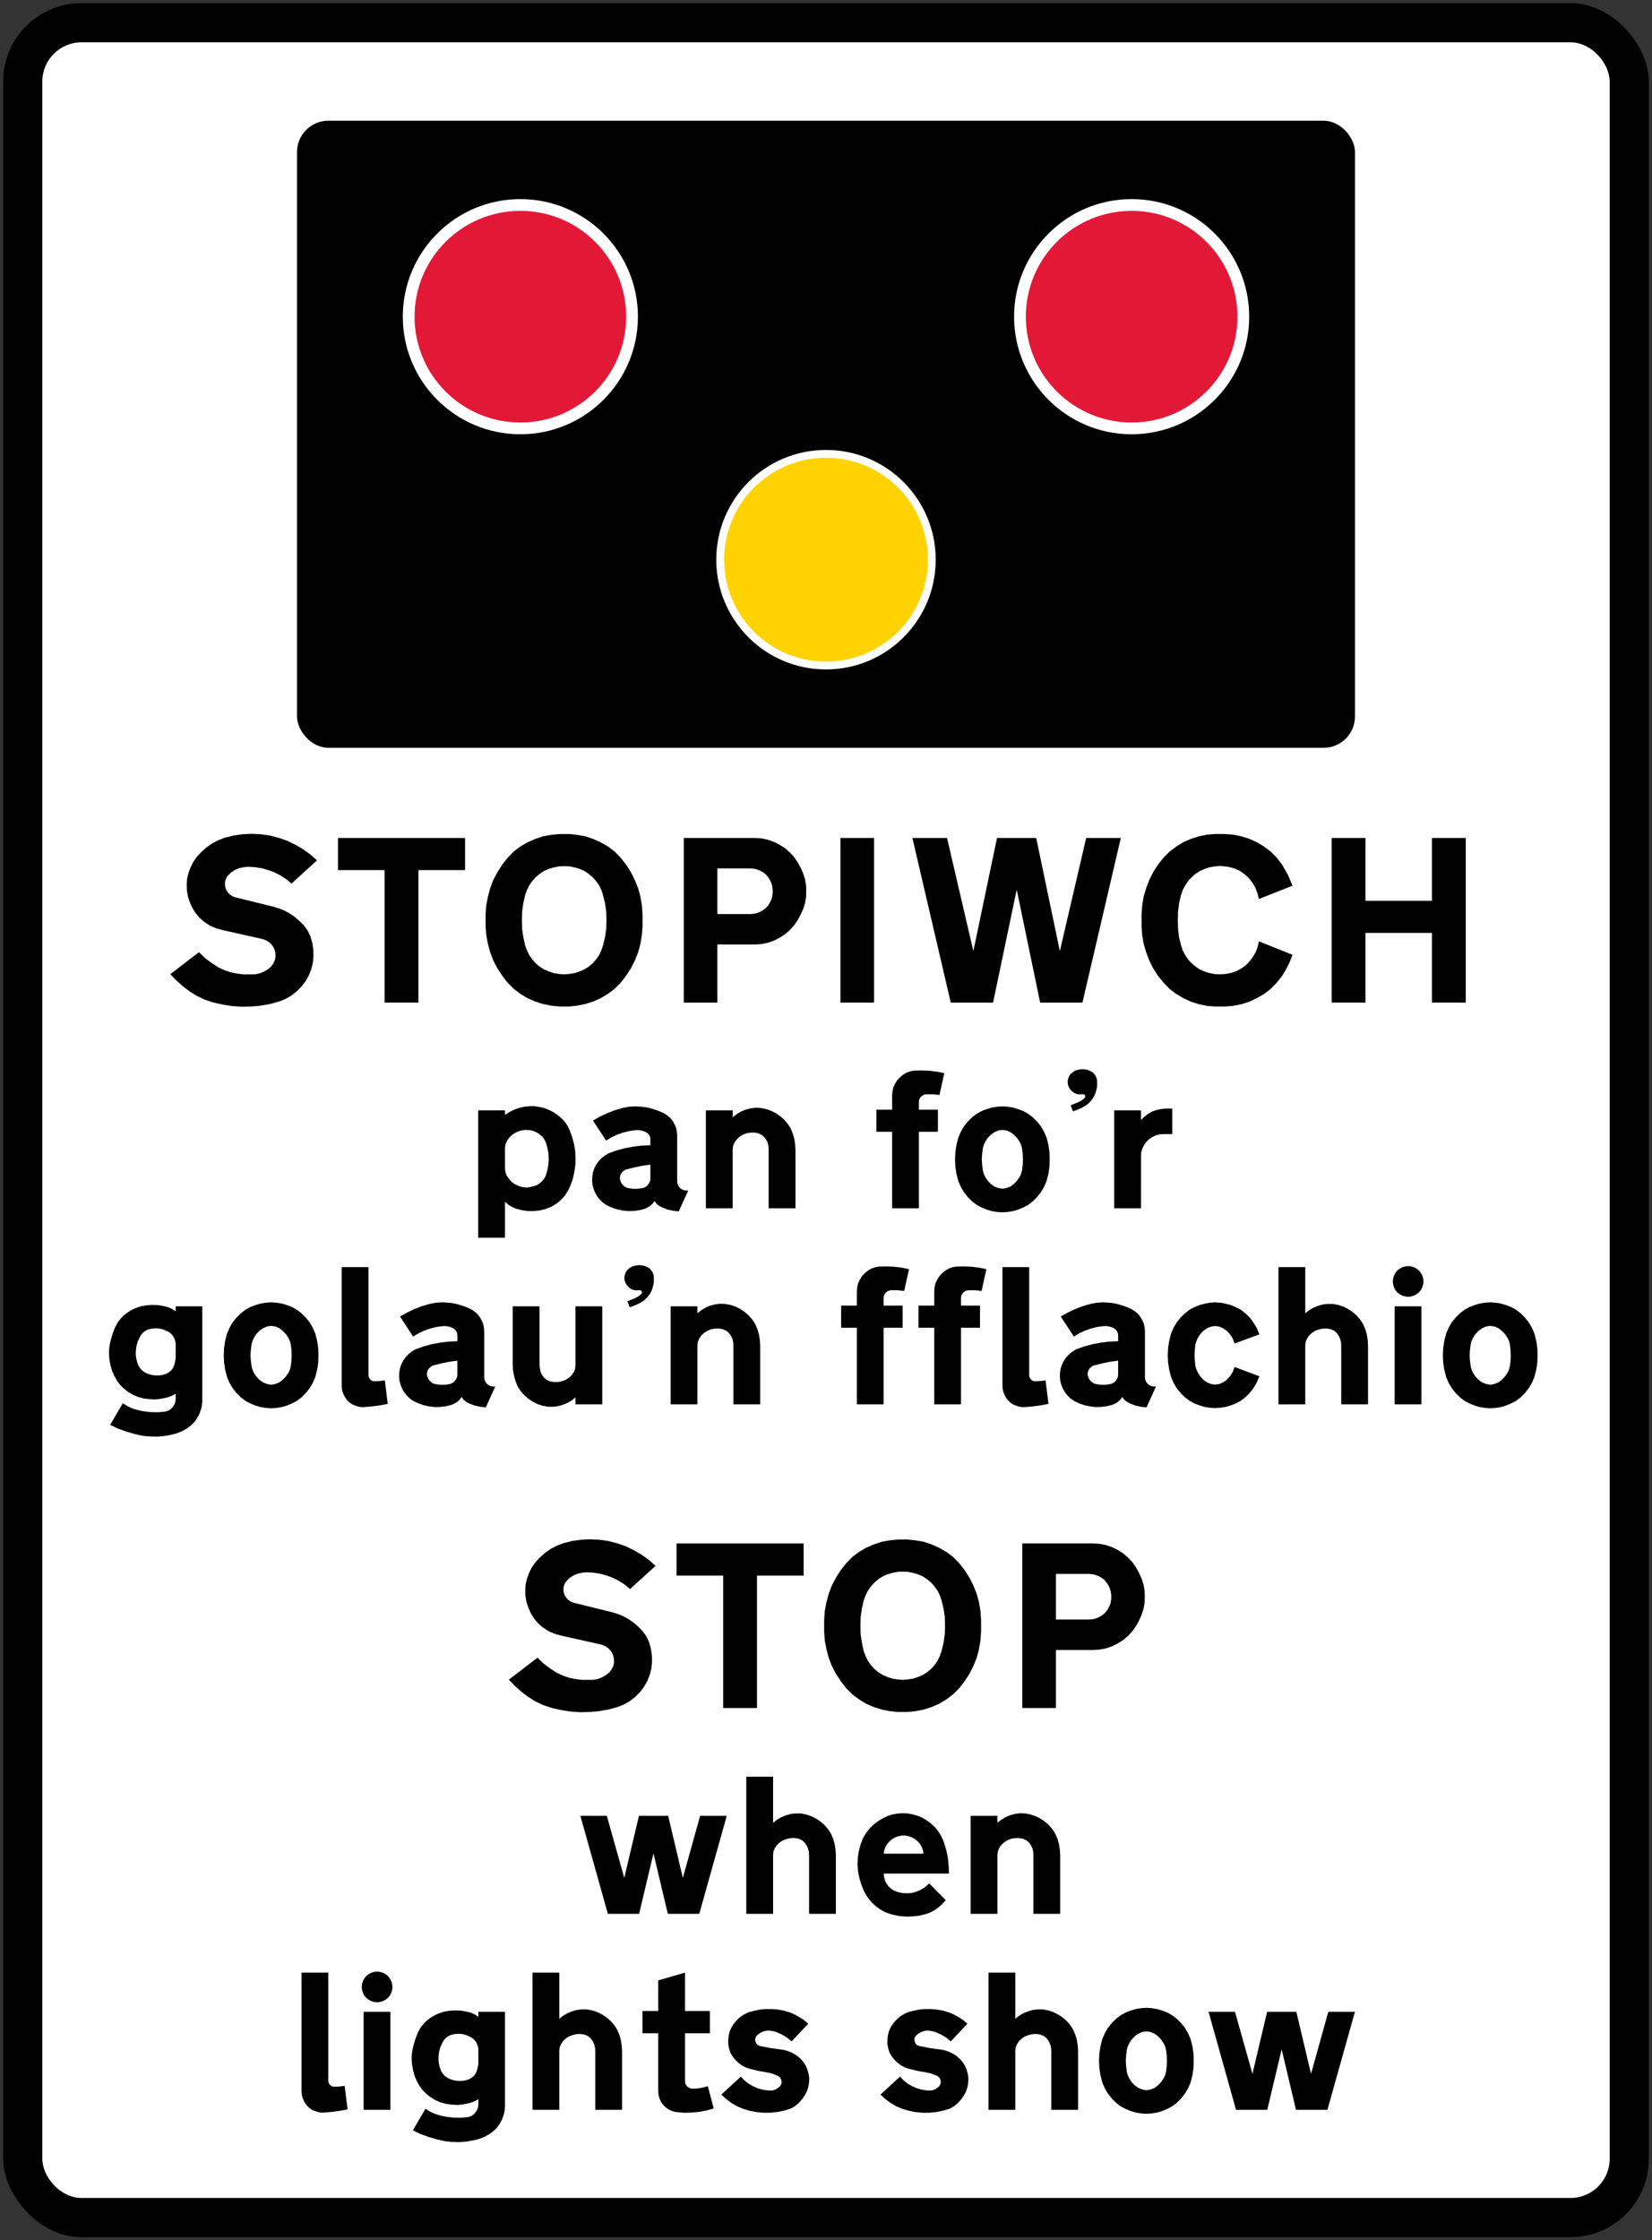 <?xml version="1.0" encoding="UTF-8" standalone="no"?>
<!-- Created with Inkscape (http://www.inkscape.org/) -->

<svg
   width="1054"
   height="1429"
   viewBox="0 0 1054 1429"
   version="1.1"
   id="svg61688"
   inkscape:version="1.2.1 (9c6d41e410, 2022-07-14)"
   sodipodi:docname="UK_traffic_sign_773_(Wales).svg"
   xmlns:inkscape="http://www.inkscape.org/namespaces/inkscape"
   xmlns:sodipodi="http://sodipodi.sourceforge.net/DTD/sodipodi-0.dtd"
   xmlns="http://www.w3.org/2000/svg"
   xmlns:svg="http://www.w3.org/2000/svg">
  <rect x="0" y="0" width="1054" height="1429" fill="#333333" stroke="none"/>
  <sodipodi:namedview
     id="namedview61690"
     pagecolor="#808080"
     bordercolor="#000000"
     borderopacity="1"
     inkscape:showpageshadow="0"
     inkscape:pageopacity="0"
     inkscape:pagecheckerboard="1"
     inkscape:deskcolor="#808080"
     inkscape:document-units="px"
     showgrid="false"
     inkscape:zoom="0.30511658"
     inkscape:cx="254.00127"
     inkscape:cy="737.42305"
     inkscape:window-width="1920"
     inkscape:window-height="1017"
     inkscape:window-x="-8"
     inkscape:window-y="-8"
     inkscape:window-maximized="1"
     inkscape:current-layer="layer1" />
  <defs
     id="defs61685" />
  <g
     inkscape:label="Layer 1"
     inkscape:groupmode="layer"
     id="layer1">
    <g
       id="g28083"
       transform="translate(2,2)">
      <rect
         style="fill:#000000;fill-opacity:1;stroke:none;stroke-width:50;stroke-linecap:square;stop-color:#000000"
         id="rect26742-4"
         width="1050"
         height="1425"
         x="1.6015625e-05"
         y="-1.3671877e-07"
         rx="50"
         ry="50" />
      <rect
         style="fill:#ffffff;fill-opacity:1;stroke:none;stroke-width:50;stroke-linecap:square;stop-color:#000000"
         id="rect26742-1-5"
         width="1000"
         height="1375"
         x="25"
         y="25"
         rx="25"
         ry="25" />
      <path
         id="path5677-94"
         d="m 429.638,982.5 v 20.497 h 29.765 v 84.502 h 21.563 v -84.502 h 29.765 v -20.497 z"
         style="fill:#000000;stroke:none;stroke-width:1.587;stroke-linecap:round;stroke-linejoin:round;stroke-miterlimit:10;stroke-dasharray:none;stroke-opacity:1"
         inkscape:connector-curvature="0" />
      <path
         sodipodi:nodetypes="cccccccccccccccccccccccccccccccccccccccccccccccccccccccccccccccccccccccccccccccccccccccccccccccccccccccccccccccccc"
         inkscape:connector-curvature="0"
         d="m 586.777,1003.527 2.777,1.851 2.513,2.116 2.248,2.513 1.852,2.645 1.455,2.909 1.058,3.174 1.323,5.29 0.793,5.422 0.133,5.554 -0.133,5.422 -0.793,5.422 -1.323,5.422 -1.058,3.042 -1.455,3.042 -1.852,2.645 -2.248,2.513 -2.513,2.116 -2.777,1.719 -3.042,1.322 -3.174,1.058 -3.306,0.529 -3.306,0.264 -3.306,-0.264 -3.306,-0.529 -3.174,-1.058 -3.042,-1.322 -2.777,-1.719 -2.513,-2.116 -2.248,-2.513 -1.851,-2.645 -1.455,-3.042 -1.19,-3.042 -1.19,-5.422 -0.793,-5.422 -0.131,-5.422 0.131,-5.554 0.793,-5.422 1.19,-5.29 1.19,-3.174 1.455,-2.909 1.851,-2.645 2.248,-2.513 2.513,-2.116 2.777,-1.851 3.042,-1.322 3.174,-0.926 3.306,-0.661 3.306,-0.132 3.306,0.132 3.306,0.661 3.174,0.926 z m 37.163,27.639 -0.397,-5.554 -0.926,-5.554 -1.455,-5.422 -2.116,-5.29 -2.513,-5.025 -3.042,-4.761 -3.439,-4.364 -3.968,-4.099 -4.232,-3.174 -4.629,-2.645 -4.761,-2.116 -5.026,-1.719 -5.29,-0.926 -5.158,-0.529 h -6.084 l -5.29,0.529 -5.158,0.926 -5.026,1.719 -4.894,2.116 -4.497,2.645 -4.232,3.174 -3.968,4.099 -3.439,4.364 -3.042,4.761 -2.645,5.025 -1.984,5.29 -1.455,5.422 -1.058,5.554 -0.397,5.554 v 7.538 l 0.397,5.686 1.058,5.554 1.455,5.422 1.984,5.29 2.645,5.025 3.042,4.628 3.439,4.496 3.968,3.967 4.232,3.174 4.497,2.777 4.894,2.116 5.026,1.587 5.158,1.058 5.29,0.529 h 6.084 l 5.158,-0.529 5.29,-1.058 5.026,-1.587 4.761,-2.116 4.629,-2.777 4.232,-3.174 3.968,-3.967 3.439,-4.496 3.042,-4.628 2.513,-5.025 2.116,-5.29 1.455,-5.422 0.926,-5.554 0.397,-5.686 z"
         style="fill:#000000;stroke:none;stroke-width:1.587;stroke-linecap:round;stroke-linejoin:round;stroke-miterlimit:10;stroke-dasharray:none;stroke-opacity:1"
         id="path5737-2-0" />
      <path
         sodipodi:nodetypes="ccccccccccccccccccccccccccccccccccccccccccccccccccccc"
         inkscape:connector-curvature="0"
         d="m 671.679,1031.033 v -29.093 h 21.29 l 2.645,0.265 2.513,0.793 2.38,1.19 2.116,1.587 1.719,2.116 1.322,2.248 0.926,2.513 0.397,2.645 v 2.513 l -0.397,2.645 -0.926,2.38 -1.322,2.38 -1.719,1.984 -2.116,1.587 -2.38,1.19 -2.513,0.793 -2.645,0.265 z m 23.803,-48.533 h -45.225 v 105 h 21.422 v -37.028 h 23.803 l 4.099,-0.264 4.099,-0.793 3.835,-1.323 3.703,-1.851 3.57,-2.248 3.041,-2.645 2.777,-3.042 2.38,-3.438 1.851,-3.438 1.587,-3.571 1.19,-3.703 0.661,-3.835 0.131,-3.835 -0.131,-3.835 -0.661,-3.835 -1.19,-3.703 -1.587,-3.571 -1.851,-3.438 -2.38,-3.438 -2.777,-3.042 -3.041,-2.645 -3.57,-2.248 -3.703,-1.851 -3.835,-1.322 -4.099,-0.793 z"
         style="fill:#000000;stroke:none;stroke-width:1.587;stroke-linecap:round;stroke-linejoin:round;stroke-miterlimit:10;stroke-dasharray:none;stroke-opacity:1"
         id="path5788-5-2" />
      <path
         sodipodi:nodetypes="ccccccccccccccccccccccccccccccccccccccccccccccccccccccccccccccccccccccccccccccccccccccccccccccccccccccccccccccc"
         inkscape:connector-curvature="0"
         d="m 416.268,996.782 -4.369,-3.835 -4.634,-3.306 -5.031,-2.909 -5.164,-2.513 -5.429,-1.851 -5.693,-1.455 -5.693,-0.793 -5.826,-0.264 -5.693,0.264 -5.694,0.793 -5.693,1.455 -4.105,1.587 -3.84,1.984 -3.575,2.513 -3.31,2.909 -2.913,3.174 -2.251,3.174 -1.721,3.438 -1.324,3.571 -0.927,3.703 -0.265,3.835 0.133,3.835 0.662,3.835 1.192,3.571 1.589,3.571 1.986,3.174 2.516,3.042 2.78,2.513 3.972,2.645 4.37,1.851 4.634,1.19 24.76,5.554 2.383,0.926 1.986,1.322 1.721,1.851 1.192,2.116 0.662,2.248 0.133,2.513 -0.397,2.38 -1.059,2.248 -1.456,1.984 -2.251,1.851 -2.516,1.455 -2.78,1.058 -2.913,0.529 h -7.15 l -4.105,-0.529 -3.972,-0.793 -3.84,-1.322 -3.84,-1.719 -4.502,-2.909 -4.237,-3.174 -3.84,-3.703 -18.272,14.018 3.84,3.967 4.105,3.703 4.37,3.306 4.634,2.909 5.031,2.38 5.693,1.851 5.958,1.322 5.958,0.926 5.958,0.397 6.091,-0.132 5.958,-0.529 5.958,-1.058 5.826,-1.587 3.972,-1.587 3.707,-2.116 3.443,-2.645 3.045,-3.042 2.648,-3.438 2.119,-3.703 1.589,-3.967 1.059,-4.232 0.397,-4.232 -0.133,-4.232 -0.662,-4.364 -1.192,-4.099 -1.854,-3.835 -2.383,-3.174 -2.781,-2.777 -2.913,-2.513 -3.31,-2.248 -3.442,-1.851 -3.31,-1.323 -3.443,-1.058 -24.627,-6.083 -1.721,-0.661 -1.589,-1.058 -1.324,-1.455 -1.059,-1.587 -0.529,-1.719 -0.265,-1.851 0.133,-1.851 0.662,-1.851 0.927,-1.587 2.118,-2.116 2.383,-1.587 2.781,-1.19 2.913,-0.661 2.913,-0.265 4.37,0.265 4.237,0.661 4.237,1.19 3.972,1.455 3.84,1.984 3.707,2.38 3.31,2.777 16.286,-14.811"
         style="fill:#000000;stroke:none;stroke-width:1.588;stroke-linecap:round;stroke-linejoin:round;stroke-miterlimit:10;stroke-dasharray:none;stroke-opacity:1"
         id="path3847-0-8" />
      <path
         inkscape:connector-curvature="0"
         id="path3456-1-6"
         d="m 414.927,1180.17 -9.151,38.58 h -19.956 l -17.53,-62.5 h 16.869 l 11.135,39.572 9.372,-39.572 h 18.633 l 9.372,39.572 11.025,-39.572 h 16.979 l -17.53,62.5 h -20.066 z"
         style="fill:#000000;stroke:none;stroke-width:1.323;stroke-linecap:round;stroke-linejoin:round;stroke-miterlimit:10;stroke-dasharray:none;stroke-opacity:1" />
      <path
         sodipodi:nodetypes="ccccccccccccccccccccccccccccccccccccccccc"
         inkscape:connector-curvature="0"
         d="m 634.59,1178.997 -0.221,2.208 v 37.544 H 617.265 v -62.499 h 17.104 v 4.417 l 2.538,-1.988 2.759,-1.656 2.869,-1.215 3.09,-0.773 3.09,-0.442 3.2,0.111 3.642,0.663 3.2,1.104 3.09,1.546 2.759,1.877 2.538,2.208 2.207,2.54 1.876,2.871 1.435,3.313 0.993,3.423 0.552,3.534 0.221,3.644 v 37.323 h -17.104 v -37.213 l -0.111,-2.208 -0.441,-2.208 -0.993,-2.098 -1.324,-1.767 -1.655,-1.435 -2.317,-0.994 -2.538,-0.442 -2.538,0.11 -2.428,0.442 -2.428,0.994 -1.986,1.325 -1.765,1.656 -1.324,1.988 z"
         style="fill:#000000;stroke:none;stroke-width:1.325;stroke-linecap:round;stroke-linejoin:round;stroke-miterlimit:10;stroke-dasharray:none;stroke-opacity:1"
         id="path3243-53" />
      <path
         sodipodi:nodetypes="ccccccccccccccccccccccccccccccccccccccccc"
         inkscape:connector-curvature="0"
         d="m 531.301,1218.75 h -17.104 v -37.248 l -0.111,-2.204 -0.552,-2.204 -0.883,-1.984 -1.324,-1.873 -1.655,-1.433 -2.317,-0.992 -2.538,-0.441 -2.538,0.11 -2.428,0.551 -2.428,0.882 -1.986,1.322 -1.766,1.653 -1.324,1.984 -0.883,2.094 -0.221,2.204 v 37.579 h -17.104 v -87.5 h 17.104 v 29.424 l 2.538,-1.984 2.648,-1.543 2.979,-1.212 3.09,-0.882 3.09,-0.331 h 3.2 l 3.642,0.661 3.2,1.102 3.09,1.543 2.759,1.873 2.538,2.204 2.207,2.535 1.876,2.865 1.434,3.306 0.993,3.416 0.552,3.526 0.221,3.637 z"
         style="fill:#000000;stroke:none;stroke-width:1.323;stroke-linecap:round;stroke-linejoin:round;stroke-miterlimit:10;stroke-dasharray:none;stroke-opacity:1"
         id="path1990-78" />
      <path
         sodipodi:nodetypes="ccccccccccccccccccccccccccccccccccccccccccccccccccccccccccccccccccccccccccccccccccccc"
         inkscape:connector-curvature="0"
         d="m 561.834,1180.39 h 25.34 l -0.33,-2.204 -0.771,-2.094 -1.102,-1.874 -1.432,-1.653 -1.763,-1.433 -1.873,-1.102 -2.093,-0.772 -2.203,-0.441 h -2.204 l -2.203,0.441 -2.093,0.772 -1.873,1.102 -1.763,1.433 -1.432,1.653 -1.102,1.874 -0.771,2.094 z m 0.22,14.881 0.551,2.205 0.992,1.984 1.322,1.764 1.653,1.543 1.873,1.212 2.755,0.992 2.865,0.551 2.865,0.11 2.865,-0.22 2.865,-0.772 2.975,-1.323 2.754,-1.764 2.424,-2.205 10.577,10.692 -2.204,2.425 -2.424,2.205 -2.644,1.874 -2.865,1.433 -3.085,1.102 -3.966,0.882 -4.077,0.441 -4.077,0.11 -4.077,-0.331 -3.966,-0.772 -3.085,-0.882 -2.975,-1.212 -2.754,-1.653 -2.534,-1.874 -2.424,-2.205 -1.983,-2.425 -1.873,-2.646 -1.432,-2.866 -1.542,-3.968 -1.212,-4.079 -0.771,-4.189 -0.33,-4.299 0.22,-4.299 0.661,-4.189 1.102,-4.189 1.542,-3.968 1.873,-3.197 2.314,-2.976 2.754,-2.646 2.975,-2.204 2.754,-1.653 2.975,-1.433 3.085,-0.992 3.195,-0.551 3.195,-0.221 3.195,0.11 3.195,0.551 3.195,0.882 2.975,1.212 2.754,1.653 2.865,2.094 2.644,2.425 2.203,2.866 1.873,2.976 1.432,3.307 1.542,4.96 1.102,5.071 0.551,5.181 0.22,5.181 h -41.647 z"
         style="fill:#000000;stroke:none;stroke-width:1.322;stroke-linecap:round;stroke-linejoin:round;stroke-miterlimit:10;stroke-dasharray:none;stroke-opacity:1"
         id="path2970-8" />
      <path
         sodipodi:nodetypes="ccccccccccccccccccccccccccccccccccc"
         inkscape:connector-curvature="0"
         d="m 453.355,1342.89 -4.632,1.323 -4.743,0.882 -4.743,0.441 -4.853,0.11 -4.743,-0.441 -2.316,-0.441 -2.316,-0.992 -1.985,-1.323 -1.765,-1.653 -1.434,-1.874 -0.993,-2.205 -0.662,-2.315 -0.221,-2.425 v -37.037 h -10.037 v -14.22 h 10.037 v -19.511 l 17.096,-4.96 v 24.471 h 15.882 v 14.22 h -15.882 v 30.423 l 0.111,1.323 0.551,1.213 0.772,0.992 1.103,0.771 1.213,0.551 1.213,0.11 3.309,-0.221 3.199,-0.551 3.088,-0.882 z"
         style="fill:#000000;stroke:none;stroke-width:1.323;stroke-linecap:round;stroke-linejoin:round;stroke-miterlimit:10;stroke-dasharray:none;stroke-opacity:1"
         id="path3811-7" />
      <path
         sodipodi:nodetypes="cccccccccccccccccccccccccccccccccccccccccccccccccccccccccccccccccccccccccccccccccccccccccccccccc"
         inkscape:connector-curvature="0"
         d="m 481.796,1318.949 -5.401,-1.323 -2.645,-0.882 -2.425,-1.323 -2.205,-1.653 -1.984,-1.874 -1.653,-2.094 -1.433,-2.315 -0.882,-2.756 -0.551,-2.866 v -2.866 l 0.331,-2.866 0.772,-2.866 1.212,-2.535 1.653,-2.425 1.874,-2.094 2.094,-1.874 2.425,-1.543 2.535,-1.212 2.756,-0.772 3.968,-0.882 3.968,-0.441 h 4.078 l 4.078,0.331 4.078,0.772 3.307,0.992 3.197,1.323 3.086,1.764 2.976,1.874 2.645,2.315 -10.582,11.243 -2.976,-2.425 -3.307,-1.984 -3.527,-1.543 -1.984,-0.551 -2.094,-0.331 h -2.094 l -2.205,0.551 -1.984,0.992 -1.764,1.323 -0.882,1.102 -0.441,1.212 0.111,1.433 0.441,1.212 0.772,1.102 1.323,0.772 7.275,1.433 6.614,0.882 2.535,0.441 2.646,0.882 2.425,1.102 2.425,1.433 2.205,1.874 1.874,2.094 1.543,2.315 1.102,2.535 0.772,2.756 0.441,2.756 -0.111,2.866 -0.441,2.756 -0.882,2.756 -1.433,2.756 -1.764,2.535 -2.094,2.315 -2.425,1.984 -2.645,1.543 -4.299,1.323 -4.409,0.882 -4.519,0.441 h -4.409 l -4.519,-0.441 -4.409,-0.882 -3.968,-1.213 -3.858,-1.653 -3.528,-2.094 -3.307,-2.425 -3.086,-2.866 12.456,-11.464 2.315,2.425 2.645,2.094 2.866,1.653 3.086,1.323 3.197,0.882 3.307,0.441 h 2.976 l 2.094,-0.772 1.764,-1.212 0.992,-0.992 0.661,-1.323 0.109,-1.433 -0.331,-1.433 -0.772,-1.213 -1.102,-0.882 -4.299,-1.653 -4.409,-0.882 z"
         style="fill:#000000;stroke:none;stroke-width:1.323;stroke-linecap:round;stroke-linejoin:round;stroke-miterlimit:10;stroke-dasharray:none;stroke-opacity:1"
         id="path2876-11" />
      <path
         sodipodi:nodetypes="cccccccccccccccccccccccccccccccccccccccccccccccccccccccccccccccccccccccccccccccccccccccccccccccc"
         inkscape:connector-curvature="0"
         d="m 583.358,1318.949 -5.401,-1.323 -2.645,-0.882 -2.425,-1.323 -2.205,-1.653 -1.984,-1.874 -1.653,-2.094 -1.433,-2.315 -0.882,-2.756 -0.551,-2.866 v -2.866 l 0.331,-2.866 0.772,-2.866 1.212,-2.535 1.653,-2.425 1.874,-2.094 2.094,-1.874 2.425,-1.543 2.535,-1.212 2.756,-0.772 3.968,-0.882 3.968,-0.441 h 4.078 l 4.078,0.331 4.078,0.772 3.307,0.992 3.197,1.323 3.086,1.764 2.976,1.874 2.645,2.315 -10.582,11.243 -2.976,-2.425 -3.307,-1.984 -3.527,-1.543 -1.984,-0.551 -2.094,-0.331 h -2.094 l -2.205,0.551 -1.984,0.992 -1.764,1.323 -0.882,1.102 -0.441,1.212 0.111,1.433 0.441,1.212 0.772,1.102 1.323,0.772 7.275,1.433 6.614,0.882 2.535,0.441 2.646,0.882 2.425,1.102 2.425,1.433 2.205,1.874 1.874,2.094 1.543,2.315 1.102,2.535 0.772,2.756 0.441,2.756 -0.111,2.866 -0.441,2.756 -0.882,2.756 -1.433,2.756 -1.764,2.535 -2.094,2.315 -2.425,1.984 -2.645,1.543 -4.299,1.323 -4.409,0.882 -4.519,0.441 h -4.409 l -4.519,-0.441 -4.409,-0.882 -3.968,-1.213 -3.858,-1.653 -3.528,-2.094 -3.307,-2.425 -3.086,-2.866 12.456,-11.464 2.315,2.425 2.645,2.094 2.866,1.653 3.086,1.323 3.197,0.882 3.307,0.441 h 2.976 l 2.094,-0.772 1.764,-1.212 0.992,-0.992 0.661,-1.323 0.109,-1.433 -0.331,-1.433 -0.772,-1.213 -1.102,-0.882 -4.299,-1.653 -4.409,-0.882 z"
         style="fill:#000000;stroke:none;stroke-width:1.323;stroke-linecap:round;stroke-linejoin:round;stroke-miterlimit:10;stroke-dasharray:none;stroke-opacity:1"
         id="path2876-7-44" />
      <path
         inkscape:connector-curvature="0"
         id="path3456-1-5-8"
         d="m 815.708,1305.17 -9.151,38.58 h -19.956 l -17.53,-62.5 h 16.869 l 11.135,39.572 9.372,-39.572 h 18.633 l 9.372,39.572 11.025,-39.572 h 16.979 l -17.53,62.5 h -20.066 z"
         style="fill:#000000;stroke:none;stroke-width:1.323;stroke-linecap:round;stroke-linejoin:round;stroke-miterlimit:10;stroke-dasharray:none;stroke-opacity:1" />
      <path
         sodipodi:nodetypes="cccccccccccccccccccccccccccccccccccccccccccccccccccccccccccccccccccccccccccccccccccccccccccccc"
         inkscape:connector-curvature="0"
         d="m 731.921,1294.06 2.646,1.104 2.315,1.767 1.984,2.098 1.654,2.429 0.882,1.988 0.551,2.098 0.441,3.534 0.111,3.423 -0.111,3.423 -0.441,3.534 -0.551,2.098 -0.882,1.988 -1.654,2.429 -1.984,2.098 -2.315,1.767 -2.646,0.994 -2.535,0.442 -2.425,-0.442 -2.646,-0.994 -2.425,-1.767 -1.984,-2.098 -1.543,-2.429 -0.882,-1.988 -0.551,-2.098 -0.441,-3.534 -0.22,-3.423 0.22,-3.423 0.441,-3.534 0.551,-2.098 0.882,-1.988 1.543,-2.429 1.984,-2.098 2.425,-1.767 2.646,-1.104 2.425,-0.331 z m 25.795,4.969 -0.22,-0.662 -1.543,-3.534 -1.984,-3.423 -2.425,-2.981 -2.756,-2.761 -3.087,-2.319 -2.977,-1.656 -3.197,-1.215 -3.307,-0.994 -3.417,-0.552 -3.417,-0.221 -3.417,0.221 -3.307,0.552 -3.307,0.994 -3.197,1.215 -2.976,1.656 -3.087,2.319 -2.756,2.761 -2.425,2.981 -1.984,3.423 -1.543,3.534 -0.22,0.662 -1.103,4.417 -0.661,4.527 -0.221,4.527 0.221,4.527 0.661,4.527 1.103,4.306 0.22,0.773 1.543,3.534 1.984,3.313 2.425,3.092 2.756,2.761 3.087,2.319 2.976,1.546 3.197,1.325 3.307,0.994 3.307,0.552 3.417,0.221 3.417,-0.221 3.417,-0.552 3.307,-0.994 3.197,-1.325 2.977,-1.546 3.087,-2.319 2.756,-2.761 2.425,-3.092 1.984,-3.313 1.543,-3.534 0.22,-0.773 1.102,-4.306 0.662,-4.527 0.109,-4.527 -0.109,-4.527 -0.662,-4.527 z"
         style="fill:#000000;stroke:none;stroke-width:1.324;stroke-linecap:round;stroke-linejoin:round;stroke-miterlimit:10;stroke-dasharray:none;stroke-opacity:1"
         id="path3531-6" />
      <path
         sodipodi:nodetypes="cccccccccccccccccccccccc"
         inkscape:connector-curvature="0"
         d="m 190.392,1256.25 h 17.048 v 69.014 l 0.22,1.215 0.55,0.994 0.88,0.883 0.99,0.552 1.21,0.11 3.3,-0.11 3.3,-0.442 1.87,15.018 -5.279,0.994 -5.279,0.662 -5.389,0.442 -2.31,-0.221 -2.2,-0.662 -2.2,-0.883 -1.87,-1.325 -1.65,-1.656 -1.32,-1.988 -0.99,-2.098 -0.66,-2.208 -0.22,-2.319 z"
         style="fill:#000000;stroke:none;stroke-width:1.322;stroke-linecap:round;stroke-linejoin:round;stroke-miterlimit:10;stroke-dasharray:none;stroke-opacity:1"
         id="path3651-2" />
      <path
         sodipodi:nodetypes="ccccccccccccccccccccccccccccccccccccccccc"
         inkscape:connector-curvature="0"
         d="m 394.894,1343.75 h -17.104 v -37.248 l -0.111,-2.204 -0.552,-2.204 -0.883,-1.984 -1.324,-1.873 -1.655,-1.433 -2.317,-0.992 -2.538,-0.441 -2.538,0.11 -2.428,0.551 -2.428,0.882 -1.986,1.322 -1.766,1.653 -1.324,1.984 -0.883,2.094 -0.221,2.204 v 37.579 h -17.104 v -87.5 h 17.104 v 29.424 l 2.538,-1.984 2.648,-1.543 2.979,-1.212 3.09,-0.882 3.09,-0.331 h 3.2 l 3.642,0.661 3.2,1.102 3.09,1.543 2.759,1.873 2.538,2.204 2.207,2.535 1.876,2.865 1.434,3.306 0.993,3.416 0.552,3.526 0.221,3.637 z"
         style="fill:#000000;stroke:none;stroke-width:1.323;stroke-linecap:round;stroke-linejoin:round;stroke-miterlimit:10;stroke-dasharray:none;stroke-opacity:1"
         id="path1990-3-4" />
      <path
         sodipodi:nodetypes="ccccccccccccccccccccccccccccccccccccccccc"
         inkscape:connector-curvature="0"
         d="m 685.832,1343.75 h -17.104 v -37.248 l -0.111,-2.204 -0.552,-2.204 -0.883,-1.984 -1.324,-1.873 -1.655,-1.433 -2.317,-0.992 -2.538,-0.441 -2.538,0.11 -2.428,0.551 -2.428,0.882 -1.986,1.322 -1.766,1.653 -1.324,1.984 -0.883,2.094 -0.221,2.204 v 37.579 h -17.104 v -87.5 h 17.104 v 29.424 l 2.538,-1.984 2.648,-1.543 2.979,-1.212 3.09,-0.882 3.09,-0.331 h 3.2 l 3.642,0.661 3.2,1.102 3.09,1.543 2.759,1.873 2.538,2.204 2.207,2.535 1.876,2.865 1.434,3.306 0.993,3.416 0.552,3.526 0.221,3.637 z"
         style="fill:#000000;stroke:none;stroke-width:1.323;stroke-linecap:round;stroke-linejoin:round;stroke-miterlimit:10;stroke-dasharray:none;stroke-opacity:1"
         id="path1990-3-6-2" />
      <path
         sodipodi:nodetypes="ccccccccccccccccccccccccccccccccccccccccccccccccccccccccccccccccccccccccccccccccccccccccccccccccccccccccccccccc"
         inkscape:connector-curvature="0"
         d="m 298.355,1297.344 -2.537,-1.102 -2.537,-0.771 -2.757,-0.221 -2.647,0.221 -2.647,0.661 -1.544,0.882 -1.434,1.102 -1.213,1.433 -0.882,1.653 -1.213,2.646 -0.772,2.866 -0.331,2.535 -0.111,2.646 0.331,2.646 0.662,2.535 0.662,1.874 1.103,1.764 1.434,1.543 1.765,1.212 1.875,0.882 2.316,0.661 2.316,0.331 h 2.427 l 2.316,-0.331 2.316,-0.772 1.544,-0.882 1.434,-1.102 1.103,-1.433 0.772,-1.653 0.662,-2.315 0.441,-2.315 v -9.921 l -0.441,-1.764 -0.662,-1.653 -0.993,-1.543 -1.324,-1.323 z m -26.029,47.509 2.978,1.433 3.198,0.992 3.199,0.772 5.184,0.661 5.184,0.111 4.632,-0.441 1.765,-0.551 1.544,-0.992 1.324,-1.323 0.993,-1.543 0.662,-1.764 0.221,-1.874 v -3.307 l -2.757,1.433 -2.868,0.992 -3.75,0.772 -3.86,0.441 -3.86,-0.221 -3.529,-0.441 -3.529,-0.992 -3.309,-1.433 -3.088,-1.874 -2.647,-2.094 -2.427,-2.425 -1.985,-2.756 -1.654,-2.976 -1.323,-3.086 -0.993,-3.417 -0.662,-3.527 -0.331,-3.527 0.111,-3.638 0.551,-3.527 0.882,-3.417 1.103,-3.417 1.324,-3.417 1.765,-3.197 1.765,-2.204 1.985,-2.094 2.316,-1.764 2.426,-1.543 2.537,-1.212 3.529,-1.213 3.64,-0.661 3.75,-0.221 3.75,0.11 3.64,0.661 2.647,0.661 2.537,1.102 2.316,1.543 v -3.197 h 16.985 v 60.075 l -0.221,2.976 -0.662,2.866 -0.993,2.756 -1.434,2.646 -1.654,2.425 -2.096,2.094 -2.978,2.205 -3.199,1.764 -3.419,1.323 -3.529,0.882 -4.412,0.772 -4.302,0.331 -4.412,-0.11 -4.302,-0.331 -5.515,-1.212 -5.294,-1.543 -5.294,-1.874 -5.074,-2.425 8.052,-13.779 z"
         style="fill:#000000;stroke:none;stroke-width:1.323;stroke-linecap:round;stroke-linejoin:round;stroke-miterlimit:10;stroke-dasharray:none;stroke-opacity:1"
         id="path3521-6" />
      <path
         inkscape:connector-curvature="0"
         d="m 247.078,1281.25 v 62.5 h -17.077 v -62.5 z m 1.322,-15.873 -0.22,-1.874 -0.551,-1.874 -0.881,-1.653 -1.212,-1.543 -1.542,-1.212 -1.653,-0.882 -1.873,-0.551 -1.873,-0.22 -1.873,0.22 -1.873,0.551 -1.653,0.882 -1.542,1.212 -1.212,1.543 -0.881,1.653 -0.551,1.874 -0.22,1.874 0.22,1.874 0.551,1.874 0.881,1.764 1.212,1.433 1.542,1.212 1.653,0.882 1.873,0.551 1.873,0.221 1.873,-0.221 1.873,-0.551 1.653,-0.882 1.542,-1.212 1.212,-1.433 0.881,-1.764 0.551,-1.874 z"
         style="fill:#000000;stroke:none;stroke-width:1.322;stroke-linecap:round;stroke-linejoin:round;stroke-miterlimit:10;stroke-dasharray:none;stroke-opacity:1"
         id="path3122-54" />
      <rect
         style="fill:#000000;stroke:none;stroke-width:50;stroke-linecap:square;stop-color:#000000"
         id="rect19995-9"
         width="675"
         height="400"
         x="187.5"
         y="75"
         rx="20"
         ry="20" />
      <circle
         style="fill:#ffffff;stroke:none;stroke-width:18.381;stroke-linecap:square;stop-color:#000000"
         id="path22884-7"
         cx="720"
         cy="200"
         r="75" />
      <circle
         style="fill:#ffffff;stroke:none;stroke-width:18.381;stroke-linecap:square;stop-color:#000000"
         id="path22884-6-7"
         cx="330"
         cy="200"
         r="75" />
      <circle
         style="fill:#ffffff;stroke:none;stroke-width:17.156;stroke-linecap:square;stop-color:#000000"
         id="path22884-5-5"
         cx="525"
         cy="355"
         r="70" />
      <circle
         style="fill:#e31837;fill-opacity:1;stroke:none;stroke-width:16.543;stroke-linecap:square;stop-color:#000000"
         id="path22884-1-94"
         cx="330"
         cy="200"
         r="67.5" />
      <circle
         style="fill:#e31837;fill-opacity:1;stroke:none;stroke-width:16.543;stroke-linecap:square;stop-color:#000000"
         id="path22884-1-9-3"
         cx="720"
         cy="200"
         r="67.5" />
      <circle
         style="fill:#ffd200;fill-opacity:1;stroke:none;stroke-width:15.931;stroke-linecap:square;stop-color:#000000"
         id="path22884-1-0-3"
         cx="525"
         cy="355"
         r="65" />
      <path
         sodipodi:nodetypes="ccccccccccccccccccccccccccccccccccccccccc"
         inkscape:connector-curvature="0"
         d="m 465.683,728.997 -0.221,2.208 v 37.544 H 448.359 v -62.499 h 17.104 v 4.417 l 2.538,-1.988 2.759,-1.656 2.869,-1.215 3.09,-0.773 3.09,-0.442 3.2,0.11 3.642,0.663 3.2,1.104 3.09,1.546 2.759,1.877 2.538,2.208 2.207,2.54 1.876,2.871 1.435,3.313 0.993,3.423 0.552,3.534 0.221,3.644 v 37.323 h -17.104 v -37.213 l -0.111,-2.208 -0.441,-2.208 -0.993,-2.098 -1.324,-1.767 -1.655,-1.435 -2.317,-0.994 -2.538,-0.442 -2.538,0.11 -2.428,0.442 -2.428,0.994 -1.986,1.325 -1.765,1.656 -1.324,1.988 z"
         style="fill:#000000;stroke:none;stroke-width:1.325;stroke-linecap:round;stroke-linejoin:round;stroke-miterlimit:10;stroke-dasharray:none;stroke-opacity:1"
         id="path3243-53-3" />
      <path
         sodipodi:nodetypes="cccccccccccccccccccccccccccccccccccccccccccccccccccccccccccccccccccccccccccccccccccccccccccccc"
         inkscape:connector-curvature="0"
         d="m 640.046,719.059 2.646,1.104 2.315,1.767 1.984,2.098 1.654,2.429 0.882,1.988 0.551,2.098 0.441,3.534 0.111,3.423 -0.111,3.423 -0.441,3.534 -0.551,2.098 -0.882,1.988 -1.654,2.429 -1.984,2.098 -2.315,1.767 -2.646,0.994 -2.535,0.442 -2.425,-0.442 -2.646,-0.994 -2.425,-1.767 -1.984,-2.098 -1.543,-2.429 -0.882,-1.988 -0.551,-2.098 -0.441,-3.534 -0.22,-3.423 0.22,-3.423 0.441,-3.534 0.551,-2.098 0.882,-1.988 1.543,-2.429 1.984,-2.098 2.425,-1.767 2.646,-1.104 2.425,-0.331 z m 25.795,4.969 -0.22,-0.662 -1.543,-3.534 -1.984,-3.423 -2.425,-2.981 -2.756,-2.761 -3.087,-2.319 -2.977,-1.656 -3.197,-1.215 -3.307,-0.994 -3.417,-0.552 -3.417,-0.221 -3.417,0.221 -3.307,0.552 -3.307,0.994 -3.197,1.215 -2.976,1.656 -3.087,2.319 -2.756,2.761 -2.425,2.981 -1.984,3.423 -1.543,3.534 -0.22,0.662 -1.103,4.417 -0.661,4.527 -0.221,4.527 0.221,4.527 0.661,4.527 1.103,4.306 0.22,0.773 1.543,3.534 1.984,3.313 2.425,3.092 2.756,2.761 3.087,2.319 2.976,1.546 3.197,1.325 3.307,0.994 3.307,0.552 3.417,0.221 3.417,-0.221 3.417,-0.552 3.307,-0.994 3.197,-1.325 2.977,-1.546 3.087,-2.319 2.756,-2.761 2.425,-3.092 1.984,-3.313 1.543,-3.534 0.22,-0.773 1.102,-4.306 0.662,-4.527 0.109,-4.527 -0.109,-4.527 -0.662,-4.527 z"
         style="fill:#000000;stroke:none;stroke-width:1.324;stroke-linecap:round;stroke-linejoin:round;stroke-miterlimit:10;stroke-dasharray:none;stroke-opacity:1"
         id="path3531-6-4" />
      <path
         sodipodi:nodetypes="cccccccccccccccccccccccccccccccccccccccccccccccccccccccccccccccccccccccccccccccccc"
         inkscape:connector-curvature="0"
         d="m 325.928,721.043 2.316,-1.214 2.426,-0.773 2.537,-0.331 2.647,0.11 2.426,0.552 2.427,1.104 2.096,1.435 1.434,1.325 1.213,1.766 0.993,2.208 0.882,3.312 0.662,3.533 0.111,3.422 -0.221,3.533 -0.662,3.422 -0.993,3.422 -0.993,1.877 -1.324,1.656 -1.654,1.435 -1.765,1.104 -1.985,0.662 -2.537,0.662 -2.537,0.221 -2.427,-0.331 -2.426,-0.773 -2.316,-1.104 -1.985,-1.546 -1.654,-1.987 -0.993,-1.325 -0.772,-1.435 -0.441,-1.656 -0.221,-1.656 v -13.579 l 0.331,-2.098 0.772,-1.987 1.213,-1.877 1.434,-1.546 z m 24.044,46.586 3.088,-1.877 2.868,-2.429 2.426,-2.65 1.985,-3.091 1.544,-3.201 1.544,-4.305 0.993,-4.416 0.662,-4.526 0.111,-4.526 -0.221,-4.637 -0.772,-4.416 -1.213,-4.416 -1.544,-4.305 -1.213,-2.429 -1.434,-2.318 -1.765,-1.987 -2.537,-2.318 -2.757,-1.987 -2.868,-1.546 -3.199,-1.325 -3.198,-0.773 -3.309,-0.552 h -3.419 l -3.309,0.331 -3.309,0.773 -3.088,1.104 -3.088,1.546 -2.757,1.766 v -2.87 H 303.098 v 81.25 h 17.095 v -22.962 l 2.096,1.877 2.316,1.435 2.537,1.104 3.75,0.994 3.971,0.552 h 3.86 l 3.86,-0.442 3.75,-0.994 z"
         style="fill:#000000;stroke:none;stroke-width:1.324;stroke-linecap:round;stroke-linejoin:round;stroke-miterlimit:10;stroke-dasharray:none;stroke-opacity:1"
         id="path7382" />
      <path
         sodipodi:nodetypes="cccccccccccccccccccccccc"
         inkscape:connector-curvature="0"
         d="m 725.967,768.75 h -17.084 v -62.499 h 17.084 v 6.184 l 2.094,-2.098 2.315,-1.767 2.645,-1.546 2.866,-0.994 2.866,-0.663 2.976,-0.221 h 4.188 v 16.232 h -5.842 l -2.425,0.221 -2.425,0.663 -2.204,1.104 -2.094,1.435 -1.653,1.656 -1.433,2.098 -1.102,2.208 -0.661,2.429 -0.109,2.429 z"
         style="fill:#000000;stroke:none;stroke-width:1.324;stroke-linecap:round;stroke-linejoin:round;stroke-miterlimit:10;stroke-dasharray:none;stroke-opacity:1"
         id="path2035" />
      <path
         sodipodi:nodetypes="cccccccccccccccccccccccccccccccccccccccccccccccccccccccccccccccccccccccccccccccccccccccccccccccccccccc"
         inkscape:connector-curvature="0"
         d="m 405.781,769.963 -3.529,0.441 -3.64,0.11 -3.64,-0.441 -3.64,-0.772 -3.419,-1.213 -3.199,-1.543 -2.206,-1.543 -1.875,-1.874 -1.655,-2.094 -1.323,-2.315 -0.993,-2.535 -0.662,-2.535 -0.22,-2.646 0.111,-2.646 0.441,-2.646 0.882,-2.535 1.213,-2.425 1.544,-2.094 1.875,-1.984 2.096,-1.653 2.206,-1.323 5.184,-1.874 5.294,-1.433 5.404,-0.992 5.405,-0.661 5.515,-0.22 v -3.968 l -0.221,-1.433 -0.662,-1.212 -0.993,-1.102 -1.213,-0.772 -2.096,-0.772 -2.316,-0.441 -2.206,0.11 -3.97,0.551 -3.86,0.992 -3.75,1.323 -3.529,1.653 -3.419,2.094 -8.382,-12.787 4.522,-2.535 4.632,-2.205 4.853,-1.874 4.963,-1.433 3.971,-0.772 4.081,-0.22 3.971,0.22 4.081,0.551 3.86,1.102 3.199,1.102 2.978,1.323 2.096,1.323 1.875,1.543 1.654,1.984 1.213,2.094 0.993,2.205 0.552,2.425 0.22,2.425 v 29.541 l 0.221,1.543 0.552,1.323 0.882,1.212 1.103,0.882 1.434,0.661 1.434,0.221 h 1.434 l -6.066,13.338 -3.64,-0.441 -3.529,-0.772 -3.419,-1.323 -1.875,-0.992 -1.655,-1.323 -1.323,-1.764 -1.213,1.653 -1.434,1.323 -1.765,1.102 -1.875,0.882 z m 7.169,-20.172 v -8.929 l -5.294,0.772 -5.294,1.102 -5.184,1.323 -1.324,0.772 -1.103,1.102 -0.772,1.213 -0.441,1.543 v 1.543 l 0.441,1.433 0.772,1.433 1.103,1.212 1.324,0.992 1.544,0.551 3.088,0.441 h 3.088 l 3.088,-0.441 1.544,-0.551 1.434,-0.992 0.993,-1.323 0.772,-1.543 z"
         style="fill:#000000;fill-opacity:1;stroke:none;stroke-width:1.323;stroke-linecap:round;stroke-linejoin:round;stroke-miterlimit:10;stroke-dasharray:none;stroke-opacity:1"
         id="path2956" />
      <path
         sodipodi:nodetypes="cccccccccccccccccccccccccccccccccc"
         inkscape:connector-curvature="0"
         d="m 593.417,695.999 h -4.188 l -1.212,0.11 -1.212,0.551 -1.102,0.772 -0.772,0.992 -0.551,1.212 -0.111,1.323 v 4.85 h 12.123 v 14.109 h -12.123 v 48.832 h -17.083 v -48.832 h -10.029 v -14.109 h 10.029 v -9.149 l 0.22,-2.535 0.551,-2.535 1.102,-2.315 1.323,-2.205 1.763,-1.874 1.984,-1.653 2.204,-1.323 2.425,-0.882 2.535,-0.441 4.849,-0.11 4.849,0.221 4.739,0.551 4.739,0.992 -3.086,13.889 z"
         style="fill:#000000;stroke:none;stroke-width:1.323;stroke-linecap:round;stroke-linejoin:round;stroke-miterlimit:10;stroke-dasharray:none;stroke-opacity:1"
         id="path2982" />
      <path
         sodipodi:nodetypes="cccccccccccccccccccccccccccccccccccccccc"
         inkscape:connector-curvature="0"
         d="m 687.693,704.899 2.209,-1.214 2.099,-1.434 1.878,-1.876 1.546,-1.986 1.215,-2.317 0.773,-2.427 0.552,-2.538 v -4.082 l -0.552,-1.876 -0.884,-1.655 -1.325,-1.434 -1.657,-0.993 -2.209,-0.772 -2.43,-0.331 -2.43,0.221 -2.32,0.662 -1.546,0.883 -1.325,1.103 -1.105,1.434 -0.663,1.655 -0.331,1.765 0.111,1.876 0.552,1.655 0.884,1.545 1.215,1.324 1.436,1.103 1.657,0.662 1.767,0.221 1.767,-0.11 h 0.773 l 0.663,0.331 0.331,0.662 0.111,0.662 -0.331,0.662 -1.878,1.545 -2.209,1.214 -4.97,1.986 1.546,3.861 z"
         style="fill:#000000;stroke:none;stroke-width:1.325;stroke-linecap:round;stroke-linejoin:round;stroke-miterlimit:10;stroke-dasharray:none;stroke-opacity:1"
         id="path7440" />
      <path
         sodipodi:nodetypes="ccccccccccccccccccccccccccccccccccccccccc"
         inkscape:connector-curvature="0"
         d="m 443.183,853.998 -0.221,2.208 v 37.544 H 425.858 v -62.499 h 17.104 v 4.417 l 2.538,-1.988 2.759,-1.656 2.869,-1.215 3.09,-0.773 3.09,-0.442 3.2,0.11 3.642,0.663 3.2,1.104 3.09,1.546 2.759,1.877 2.538,2.208 2.207,2.54 1.876,2.871 1.435,3.313 0.993,3.423 0.552,3.534 0.221,3.644 v 37.323 h -17.104 v -37.213 l -0.111,-2.208 -0.441,-2.208 -0.993,-2.098 -1.324,-1.767 -1.655,-1.435 -2.317,-0.994 -2.538,-0.442 -2.538,0.11 -2.428,0.442 -2.428,0.994 -1.986,1.325 -1.765,1.656 -1.324,1.988 z"
         style="fill:#000000;stroke:none;stroke-width:1.325;stroke-linecap:round;stroke-linejoin:round;stroke-miterlimit:10;stroke-dasharray:none;stroke-opacity:1"
         id="path3243-53-3-6" />
      <path
         sodipodi:nodetypes="cccccccccccccccccccccccccccccccccccccccccccccccccccccccccccccccccccccccccccccccccccccccccccccc"
         inkscape:connector-curvature="0"
         d="m 951.296,844.059 2.646,1.104 2.315,1.767 1.984,2.098 1.654,2.429 0.882,1.988 0.551,2.098 0.441,3.534 0.111,3.423 -0.111,3.423 -0.441,3.534 -0.551,2.098 -0.882,1.988 -1.654,2.429 -1.984,2.098 -2.315,1.767 -2.646,0.994 -2.535,0.442 -2.425,-0.442 -2.646,-0.994 -2.425,-1.767 -1.984,-2.098 -1.543,-2.429 -0.882,-1.988 -0.551,-2.098 -0.441,-3.534 -0.22,-3.423 0.22,-3.423 0.441,-3.534 0.551,-2.098 0.882,-1.988 1.543,-2.429 1.984,-2.098 2.425,-1.767 2.646,-1.104 2.425,-0.331 z m 25.795,4.969 -0.22,-0.662 -1.543,-3.534 -1.984,-3.423 -2.425,-2.981 -2.756,-2.761 -3.087,-2.319 -2.977,-1.656 -3.197,-1.215 -3.307,-0.994 -3.417,-0.552 -3.417,-0.221 -3.417,0.221 -3.307,0.552 -3.307,0.994 -3.197,1.215 -2.976,1.656 -3.087,2.319 -2.756,2.761 -2.425,2.981 -1.984,3.423 -1.543,3.534 -0.22,0.662 -1.103,4.417 -0.661,4.527 -0.221,4.527 0.221,4.527 0.661,4.527 1.103,4.306 0.22,0.773 1.543,3.534 1.984,3.313 2.425,3.092 2.756,2.761 3.087,2.319 2.976,1.546 3.197,1.325 3.307,0.994 3.307,0.552 3.417,0.221 3.417,-0.221 3.417,-0.552 3.307,-0.994 3.197,-1.325 2.977,-1.546 3.087,-2.319 2.756,-2.761 2.425,-3.092 1.984,-3.313 1.543,-3.534 0.22,-0.773 1.102,-4.306 0.662,-4.527 0.109,-4.527 -0.109,-4.527 -0.662,-4.527 z"
         style="fill:#000000;stroke:none;stroke-width:1.324;stroke-linecap:round;stroke-linejoin:round;stroke-miterlimit:10;stroke-dasharray:none;stroke-opacity:1"
         id="path3531-6-4-0" />
      <path
         sodipodi:nodetypes="cccccccccccccccccccccccccccccccccccccccccccccccccccccccccccccccccccccccccccccccccccccccccccccc"
         inkscape:connector-curvature="0"
         d="m 173.483,844.059 2.646,1.104 2.315,1.767 1.984,2.098 1.654,2.429 0.882,1.988 0.551,2.098 0.441,3.534 0.111,3.423 -0.111,3.423 -0.441,3.534 -0.551,2.098 -0.882,1.988 -1.654,2.429 -1.984,2.098 -2.315,1.767 -2.646,0.994 -2.535,0.442 -2.425,-0.442 -2.646,-0.994 -2.425,-1.767 -1.984,-2.098 -1.543,-2.429 -0.882,-1.988 -0.551,-2.098 -0.441,-3.534 -0.22,-3.423 0.22,-3.423 0.441,-3.534 0.551,-2.098 0.882,-1.988 1.543,-2.429 1.984,-2.098 2.425,-1.767 2.646,-1.104 2.425,-0.331 z m 25.795,4.969 -0.22,-0.662 -1.543,-3.534 -1.984,-3.423 -2.425,-2.981 -2.756,-2.761 -3.087,-2.319 -2.977,-1.656 -3.197,-1.215 -3.307,-0.994 -3.417,-0.552 -3.417,-0.221 -3.417,0.221 -3.307,0.552 -3.307,0.994 -3.197,1.215 -2.976,1.656 -3.087,2.319 -2.756,2.761 -2.425,2.981 -1.984,3.423 -1.543,3.534 -0.22,0.662 -1.103,4.417 -0.661,4.527 -0.221,4.527 0.221,4.527 0.661,4.527 1.103,4.306 0.22,0.773 1.543,3.534 1.984,3.313 2.425,3.092 2.756,2.761 3.087,2.319 2.976,1.546 3.197,1.325 3.307,0.994 3.307,0.552 3.417,0.221 3.417,-0.221 3.417,-0.552 3.307,-0.994 3.197,-1.325 2.977,-1.546 3.087,-2.319 2.756,-2.761 2.425,-3.092 1.984,-3.313 1.543,-3.534 0.22,-0.773 1.102,-4.306 0.662,-4.527 0.109,-4.527 -0.109,-4.527 -0.662,-4.527 z"
         style="fill:#000000;stroke:none;stroke-width:1.324;stroke-linecap:round;stroke-linejoin:round;stroke-miterlimit:10;stroke-dasharray:none;stroke-opacity:1"
         id="path3531-6-4-4" />
      <path
         sodipodi:nodetypes="cccccccccccccccccccccccc"
         inkscape:connector-curvature="0"
         d="m 216.018,806.25 h 17.048 v 69.014 l 0.22,1.215 0.55,0.994 0.88,0.883 0.99,0.552 1.21,0.11 3.3,-0.11 3.3,-0.442 1.87,15.018 -5.279,0.994 -5.279,0.662 -5.389,0.442 -2.31,-0.221 -2.2,-0.663 -2.2,-0.883 -1.87,-1.325 -1.65,-1.656 -1.32,-1.988 -0.99,-2.098 -0.66,-2.208 -0.22,-2.319 z"
         style="fill:#000000;stroke:none;stroke-width:1.322;stroke-linecap:round;stroke-linejoin:round;stroke-miterlimit:10;stroke-dasharray:none;stroke-opacity:1"
         id="path3651-2-2" />
      <path
         sodipodi:nodetypes="cccccccccccccccccccccccc"
         inkscape:connector-curvature="0"
         d="m 637.58,806.25 h 17.048 v 69.014 l 0.22,1.215 0.55,0.994 0.88,0.883 0.99,0.552 1.21,0.11 3.3,-0.11 3.3,-0.442 1.87,15.018 -5.279,0.994 -5.279,0.662 -5.389,0.442 -2.31,-0.221 -2.2,-0.663 -2.2,-0.883 -1.87,-1.325 -1.65,-1.656 -1.32,-1.988 -0.99,-2.098 -0.66,-2.208 -0.22,-2.319 z"
         style="fill:#000000;stroke:none;stroke-width:1.322;stroke-linecap:round;stroke-linejoin:round;stroke-miterlimit:10;stroke-dasharray:none;stroke-opacity:1"
         id="path3651-2-2-3" />
      <path
         sodipodi:nodetypes="ccccccccccccccccccccccccccccccccccccccccc"
         inkscape:connector-curvature="0"
         d="m 870.832,893.75 h -17.104 v -37.248 l -0.111,-2.204 -0.552,-2.204 -0.883,-1.984 -1.324,-1.873 -1.655,-1.433 -2.317,-0.992 -2.538,-0.441 -2.538,0.11 -2.428,0.551 -2.428,0.882 -1.986,1.322 -1.766,1.653 -1.324,1.984 -0.883,2.094 -0.221,2.204 v 37.579 h -17.104 v -87.5 h 17.104 v 29.424 l 2.538,-1.984 2.648,-1.543 2.979,-1.212 3.09,-0.882 3.09,-0.331 h 3.2 l 3.642,0.661 3.2,1.102 3.09,1.543 2.759,1.873 2.538,2.204 2.207,2.535 1.876,2.865 1.434,3.306 0.993,3.416 0.552,3.526 0.221,3.637 z"
         style="fill:#000000;stroke:none;stroke-width:1.323;stroke-linecap:round;stroke-linejoin:round;stroke-miterlimit:10;stroke-dasharray:none;stroke-opacity:1"
         id="path1990-3-6-2-8" />
      <path
         sodipodi:nodetypes="ccccccccccccccccccccccccccccccccccccccccccccccccccccccccccccccccccccccccccccccccccccccccccccccccccccccccccccccc"
         inkscape:connector-curvature="0"
         d="m 105.23,847.344 -2.537,-1.102 -2.537,-0.772 -2.757,-0.221 -2.647,0.221 -2.647,0.661 -1.544,0.882 -1.434,1.102 -1.213,1.433 -0.882,1.653 -1.213,2.646 -0.772,2.866 -0.331,2.535 -0.111,2.646 0.331,2.646 0.662,2.535 0.662,1.874 1.103,1.764 1.434,1.543 1.765,1.212 1.875,0.882 2.316,0.661 2.316,0.331 h 2.427 l 2.316,-0.331 2.316,-0.772 1.544,-0.882 1.434,-1.102 1.103,-1.433 0.772,-1.653 0.662,-2.315 0.441,-2.315 v -9.921 l -0.441,-1.764 -0.662,-1.653 -0.993,-1.543 -1.324,-1.323 z m -26.029,47.509 2.978,1.433 3.198,0.992 3.199,0.772 5.184,0.661 5.184,0.111 4.632,-0.441 1.765,-0.551 1.544,-0.992 1.324,-1.323 0.993,-1.543 0.662,-1.764 0.221,-1.874 v -3.307 l -2.757,1.433 -2.868,0.992 -3.75,0.772 -3.86,0.441 -3.86,-0.221 -3.529,-0.441 -3.529,-0.992 -3.309,-1.433 -3.088,-1.874 -2.647,-2.094 -2.427,-2.425 -1.985,-2.756 -1.654,-2.976 -1.323,-3.086 -0.993,-3.417 -0.662,-3.527 -0.331,-3.527 0.111,-3.638 0.551,-3.527 0.882,-3.417 1.103,-3.417 1.324,-3.417 1.765,-3.197 1.765,-2.204 1.985,-2.094 2.316,-1.764 2.426,-1.543 2.537,-1.212 3.529,-1.213 3.64,-0.661 3.75,-0.221 3.75,0.11 3.64,0.661 2.647,0.661 2.537,1.102 2.316,1.543 v -3.197 h 16.985 v 60.075 l -0.221,2.976 -0.662,2.866 -0.993,2.756 -1.434,2.646 -1.654,2.425 -2.096,2.094 -2.978,2.205 -3.199,1.764 -3.419,1.323 -3.529,0.882 -4.412,0.772 -4.302,0.331 -4.412,-0.11 -4.302,-0.331 -5.515,-1.212 -5.294,-1.543 -5.294,-1.874 -5.074,-2.425 8.052,-13.779 z"
         style="fill:#000000;stroke:none;stroke-width:1.323;stroke-linecap:round;stroke-linejoin:round;stroke-miterlimit:10;stroke-dasharray:none;stroke-opacity:1"
         id="path3521-6-4" />
      <path
         inkscape:connector-curvature="0"
         d="m 904.891,831.25 v 62.5 h -17.077 v -62.5 z m 1.322,-15.873 -0.22,-1.874 -0.551,-1.874 -0.881,-1.653 -1.212,-1.543 -1.542,-1.212 -1.653,-0.882 -1.873,-0.551 -1.873,-0.22 -1.873,0.22 -1.873,0.551 -1.653,0.882 -1.542,1.212 -1.212,1.543 -0.881,1.653 -0.551,1.874 -0.22,1.874 0.22,1.874 0.551,1.874 0.881,1.764 1.212,1.433 1.542,1.213 1.653,0.882 1.873,0.551 1.873,0.221 1.873,-0.221 1.873,-0.551 1.653,-0.882 1.542,-1.213 1.212,-1.433 0.881,-1.764 0.551,-1.874 z"
         style="fill:#000000;stroke:none;stroke-width:1.322;stroke-linecap:round;stroke-linejoin:round;stroke-miterlimit:10;stroke-dasharray:none;stroke-opacity:1"
         id="path3122-54-3" />
      <path
         sodipodi:nodetypes="cccccccccccccccccccccccccccccccccccccccccccccccccccccccccccccccccccccccccccccccccccccccccccccccccccccc"
         inkscape:connector-curvature="0"
         d="m 282.656,894.963 -3.529,0.441 -3.64,0.11 -3.64,-0.441 -3.64,-0.772 -3.419,-1.213 -3.199,-1.543 -2.206,-1.543 -1.875,-1.874 -1.655,-2.094 -1.323,-2.315 -0.993,-2.535 -0.662,-2.535 -0.22,-2.646 0.111,-2.646 0.441,-2.646 0.882,-2.535 1.213,-2.425 1.544,-2.094 1.875,-1.984 2.096,-1.653 2.206,-1.323 5.184,-1.874 5.294,-1.433 5.404,-0.992 5.405,-0.661 5.515,-0.22 v -3.968 l -0.221,-1.433 -0.662,-1.212 -0.993,-1.102 -1.213,-0.772 -2.096,-0.772 -2.316,-0.441 -2.206,0.11 -3.97,0.551 -3.86,0.992 -3.75,1.323 -3.529,1.653 -3.419,2.094 -8.382,-12.787 4.522,-2.535 4.632,-2.205 4.853,-1.874 4.963,-1.433 3.971,-0.772 4.081,-0.22 3.971,0.22 4.081,0.551 3.86,1.102 3.199,1.102 2.978,1.323 2.096,1.323 1.875,1.543 1.654,1.984 1.213,2.094 0.993,2.205 0.552,2.425 0.22,2.425 v 29.541 l 0.221,1.543 0.552,1.323 0.882,1.212 1.103,0.882 1.434,0.661 1.434,0.221 h 1.434 l -6.066,13.338 -3.64,-0.441 -3.529,-0.772 -3.419,-1.323 -1.875,-0.992 -1.655,-1.323 -1.323,-1.764 -1.213,1.653 -1.434,1.323 -1.765,1.102 -1.875,0.882 z m 7.169,-20.172 v -8.929 l -5.294,0.772 -5.294,1.102 -5.184,1.323 -1.324,0.772 -1.103,1.102 -0.772,1.213 -0.441,1.543 v 1.543 l 0.441,1.433 0.772,1.433 1.103,1.212 1.324,0.992 1.544,0.551 3.088,0.441 h 3.088 l 3.088,-0.441 1.544,-0.551 1.434,-0.992 0.993,-1.323 0.772,-1.543 z"
         style="fill:#000000;fill-opacity:1;stroke:none;stroke-width:1.323;stroke-linecap:round;stroke-linejoin:round;stroke-miterlimit:10;stroke-dasharray:none;stroke-opacity:1"
         id="path2956-7" />
      <path
         sodipodi:nodetypes="cccccccccccccccccccccccccccccccccccccccccccccccccccccccccccccccccccccccccccccccccccccccccccccccccccccc"
         inkscape:connector-curvature="0"
         d="m 704.219,894.963 -3.529,0.441 -3.64,0.11 -3.64,-0.441 -3.64,-0.772 -3.419,-1.213 -3.199,-1.543 -2.206,-1.543 -1.875,-1.874 -1.655,-2.094 -1.323,-2.315 -0.993,-2.535 -0.662,-2.535 -0.22,-2.646 0.111,-2.646 0.441,-2.646 0.882,-2.535 1.213,-2.425 1.544,-2.094 1.875,-1.984 2.096,-1.653 2.206,-1.323 5.184,-1.874 5.294,-1.433 5.404,-0.992 5.405,-0.661 5.515,-0.22 v -3.968 l -0.221,-1.433 -0.662,-1.212 -0.993,-1.102 -1.213,-0.772 -2.096,-0.772 -2.316,-0.441 -2.206,0.11 -3.97,0.551 -3.86,0.992 -3.75,1.323 -3.529,1.653 -3.419,2.094 -8.382,-12.787 4.522,-2.535 4.632,-2.205 4.853,-1.874 4.963,-1.433 3.971,-0.772 4.081,-0.22 3.971,0.22 4.081,0.551 3.86,1.102 3.199,1.102 2.978,1.323 2.096,1.323 1.875,1.543 1.654,1.984 1.213,2.094 0.993,2.205 0.552,2.425 0.22,2.425 v 29.541 l 0.221,1.543 0.552,1.323 0.882,1.212 1.103,0.882 1.434,0.661 1.434,0.221 h 1.434 l -6.066,13.338 -3.64,-0.441 -3.529,-0.772 -3.419,-1.323 -1.875,-0.992 -1.655,-1.323 -1.323,-1.764 -1.213,1.653 -1.434,1.323 -1.765,1.102 -1.875,0.882 z m 7.169,-20.172 v -8.929 l -5.294,0.772 -5.294,1.102 -5.184,1.323 -1.324,0.772 -1.103,1.102 -0.772,1.213 -0.441,1.543 v 1.543 l 0.441,1.433 0.772,1.433 1.103,1.212 1.324,0.992 1.544,0.551 3.088,0.441 h 3.088 l 3.088,-0.441 1.544,-0.551 1.434,-0.992 0.993,-1.323 0.772,-1.543 z"
         style="fill:#000000;fill-opacity:1;stroke:none;stroke-width:1.323;stroke-linecap:round;stroke-linejoin:round;stroke-miterlimit:10;stroke-dasharray:none;stroke-opacity:1"
         id="path2956-7-4" />
      <path
         sodipodi:nodetypes="ccccccccccccccccccccccccccccccccccccccccccccccccccccccccccccccccccccccccccccccccccc"
         inkscape:connector-curvature="0"
         id="path2940"
         style="fill:#000000;stroke:none;stroke-width:1.322;stroke-linecap:round;stroke-linejoin:round;stroke-miterlimit:10;stroke-dasharray:none;stroke-opacity:1"
         d="m 785.674,869.941 15.865,5.952 -0.33,0.661 -1.542,3.638 -1.983,3.307 -2.314,2.976 -2.754,2.756 -3.085,2.315 -3.085,1.653 -3.085,1.212 -3.305,0.992 -3.415,0.551 -3.415,0.22 -3.415,-0.22 -3.305,-0.551 -3.305,-0.992 -3.195,-1.212 -2.975,-1.653 -3.085,-2.315 -2.754,-2.756 -2.424,-2.976 -1.983,-3.307 -1.542,-3.638 -0.22,-0.661 -1.102,-4.409 -0.661,-4.519 -0.22,-4.519 0.22,-4.519 0.661,-4.409 1.102,-4.409 0.22,-0.772 1.542,-3.527 1.983,-3.307 2.424,-3.086 2.754,-2.646 3.085,-2.425 2.975,-1.543 3.195,-1.323 3.305,-0.882 3.305,-0.661 3.415,-0.22 3.415,0.22 3.415,0.661 3.305,0.882 3.085,1.323 3.085,1.543 3.085,2.425 2.754,2.646 2.314,3.086 1.983,3.307 1.542,3.527 0.33,0.772 -15.865,5.842 -1.322,-3.527 -1.653,-2.425 -1.983,-2.094 -2.314,-1.653 -2.644,-1.102 -2.534,-0.331 -2.424,0.331 -2.754,1.102 -2.314,1.653 -1.983,2.094 -1.542,2.425 -0.881,2.094 -0.661,2.094 -0.331,3.417 -0.22,3.417 0.22,3.527 0.331,3.417 0.661,2.094 0.881,1.984 1.542,2.425 1.983,2.205 2.314,1.653 2.754,1.102 2.424,0.331 2.534,-0.331 2.644,-1.102 2.314,-1.653 1.983,-2.205 1.653,-2.425 z" />
      <path
         sodipodi:nodetypes="cccccccccccccccccccccccccccccccccc"
         inkscape:connector-curvature="0"
         d="m 570.917,820.999 h -4.188 l -1.212,0.11 -1.212,0.551 -1.102,0.772 -0.772,0.992 -0.551,1.212 -0.111,1.323 v 4.85 h 12.123 v 14.109 h -12.123 v 48.832 h -17.083 v -48.832 h -10.029 v -14.109 h 10.029 v -9.149 l 0.22,-2.535 0.551,-2.535 1.102,-2.315 1.323,-2.205 1.763,-1.874 1.984,-1.653 2.204,-1.323 2.425,-0.882 2.535,-0.441 4.849,-0.11 4.849,0.221 4.739,0.551 4.739,0.992 -3.086,13.889 z"
         style="fill:#000000;stroke:none;stroke-width:1.323;stroke-linecap:round;stroke-linejoin:round;stroke-miterlimit:10;stroke-dasharray:none;stroke-opacity:1"
         id="path2982-6" />
      <path
         sodipodi:nodetypes="cccccccccccccccccccccccccccccccccc"
         inkscape:connector-curvature="0"
         d="m 620.292,820.999 h -4.188 l -1.212,0.11 -1.212,0.551 -1.102,0.772 -0.772,0.992 -0.551,1.212 -0.111,1.323 v 4.85 h 12.123 v 14.109 h -12.123 v 48.832 h -17.083 v -48.832 h -10.029 v -14.109 h 10.029 v -9.149 l 0.22,-2.535 0.551,-2.535 1.102,-2.315 1.323,-2.205 1.763,-1.874 1.984,-1.653 2.204,-1.323 2.425,-0.882 2.535,-0.441 4.849,-0.11 4.849,0.221 4.739,0.551 4.739,0.992 -3.086,13.889 z"
         style="fill:#000000;stroke:none;stroke-width:1.323;stroke-linecap:round;stroke-linejoin:round;stroke-miterlimit:10;stroke-dasharray:none;stroke-opacity:1"
         id="path2982-6-4" />
      <path
         sodipodi:nodetypes="cccccccccccccccccccccccccccccccccccccccc"
         inkscape:connector-curvature="0"
         d="m 404.88,829.899 2.209,-1.214 2.099,-1.434 1.878,-1.876 1.546,-1.986 1.215,-2.317 0.773,-2.427 0.552,-2.538 v -4.082 l -0.552,-1.876 -0.884,-1.655 -1.325,-1.434 -1.657,-0.993 -2.209,-0.772 -2.43,-0.331 -2.43,0.221 -2.32,0.662 -1.546,0.883 -1.325,1.103 -1.105,1.434 -0.663,1.655 -0.331,1.765 0.111,1.876 0.552,1.655 0.884,1.545 1.215,1.324 1.436,1.103 1.657,0.662 1.767,0.221 1.767,-0.11 h 0.773 l 0.663,0.331 0.331,0.662 0.111,0.662 -0.331,0.662 -1.878,1.545 -2.209,1.214 -4.97,1.986 1.546,3.861 z"
         style="fill:#000000;stroke:none;stroke-width:1.325;stroke-linecap:round;stroke-linejoin:round;stroke-miterlimit:10;stroke-dasharray:none;stroke-opacity:1"
         id="path7440-5" />
      <path
         sodipodi:nodetypes="ccccccccccccccccccccccccccccccccccccccccc"
         inkscape:connector-curvature="0"
         d="m 325.119,831.25 h 17.096 v 37.258 l 0.221,2.205 0.441,2.205 0.882,1.984 1.324,1.874 1.765,1.433 2.316,0.992 2.427,0.331 h 2.537 l 2.537,-0.551 2.316,-0.882 2.095,-1.323 1.655,-1.653 1.434,-1.984 0.772,-2.094 0.221,-2.205 v -37.588 h 17.096 v 62.5 h -17.096 v -4.409 l -2.426,1.984 -2.757,1.543 -2.978,1.212 -2.978,0.882 -3.198,0.331 h -3.199 l -3.64,-0.661 -3.199,-1.102 -2.978,-1.543 -2.868,-1.874 -2.427,-2.205 -2.316,-2.535 -1.875,-2.866 -1.324,-3.307 -0.993,-3.417 -0.662,-3.638 -0.221,-3.527 z"
         style="fill:#000000;stroke:none;stroke-width:1.323;stroke-linecap:round;stroke-linejoin:round;stroke-miterlimit:10;stroke-dasharray:none;stroke-opacity:1"
         id="path3939" />
      <path
         id="path5677-94-6-8-0"
         d="m 213.638,532.5 v 20.497 h 29.765 v 84.502 h 21.563 v -84.502 h 29.765 v -20.497 z"
         style="fill:#000000;stroke:none;stroke-width:1.587;stroke-linecap:round;stroke-linejoin:round;stroke-miterlimit:10;stroke-dasharray:none;stroke-opacity:1"
         inkscape:connector-curvature="0" />
      <path
         sodipodi:nodetypes="cccccccccccccccccccccccccccccccccccccccccccccccccccccccccccccccccccccccccccccccccccccccccccccccccccccccccccccccccc"
         inkscape:connector-curvature="0"
         d="m 370.777,553.527 2.777,1.851 2.513,2.116 2.248,2.513 1.852,2.645 1.455,2.909 1.058,3.174 1.323,5.29 0.793,5.422 0.133,5.554 -0.133,5.422 -0.793,5.422 -1.323,5.422 -1.058,3.042 -1.455,3.042 -1.852,2.645 -2.248,2.513 -2.513,2.116 -2.777,1.719 -3.042,1.322 -3.174,1.058 -3.306,0.529 -3.306,0.264 -3.306,-0.264 -3.306,-0.529 -3.174,-1.058 -3.042,-1.322 -2.777,-1.719 -2.513,-2.116 -2.248,-2.513 -1.851,-2.645 -1.455,-3.042 -1.19,-3.042 -1.19,-5.422 -0.793,-5.422 -0.131,-5.422 0.131,-5.554 0.793,-5.422 1.19,-5.29 1.19,-3.174 1.455,-2.909 1.851,-2.645 2.248,-2.513 2.513,-2.116 2.777,-1.851 3.042,-1.322 3.174,-0.926 3.306,-0.661 3.306,-0.132 3.306,0.132 3.306,0.661 3.174,0.926 z m 37.163,27.639 -0.397,-5.554 -0.926,-5.554 -1.455,-5.422 -2.116,-5.29 -2.513,-5.025 -3.042,-4.761 -3.439,-4.364 -3.968,-4.099 -4.232,-3.174 -4.629,-2.645 -4.761,-2.116 -5.026,-1.719 -5.29,-0.926 -5.158,-0.529 h -6.084 l -5.29,0.529 -5.158,0.926 -5.026,1.719 -4.894,2.116 -4.497,2.645 -4.232,3.174 -3.968,4.099 -3.439,4.364 -3.042,4.761 -2.645,5.025 -1.984,5.29 -1.455,5.422 -1.058,5.554 -0.397,5.554 v 7.538 l 0.397,5.686 1.058,5.554 1.455,5.422 1.984,5.29 2.645,5.025 3.042,4.628 3.439,4.496 3.968,3.967 4.232,3.174 4.497,2.777 4.894,2.116 5.026,1.587 5.158,1.058 5.29,0.529 h 6.084 l 5.158,-0.529 5.29,-1.058 5.026,-1.587 4.761,-2.116 4.629,-2.777 4.232,-3.174 3.968,-3.967 3.439,-4.496 3.042,-4.628 2.513,-5.025 2.116,-5.29 1.455,-5.422 0.926,-5.554 0.397,-5.686 z"
         style="fill:#000000;stroke:none;stroke-width:1.587;stroke-linecap:round;stroke-linejoin:round;stroke-miterlimit:10;stroke-dasharray:none;stroke-opacity:1"
         id="path5737-2-0-6-7-0" />
      <path
         sodipodi:nodetypes="ccccccccccccccccccccccccccccccccccccccccccccccccccccc"
         inkscape:connector-curvature="0"
         d="m 455.679,581.033 v -29.093 h 21.29 l 2.645,0.265 2.513,0.793 2.38,1.19 2.116,1.587 1.719,2.116 1.322,2.248 0.926,2.513 0.397,2.645 v 2.513 l -0.397,2.645 -0.926,2.38 -1.322,2.38 -1.719,1.984 -2.116,1.587 -2.38,1.19 -2.513,0.793 -2.645,0.265 z m 23.803,-48.533 h -45.225 v 105 h 21.422 v -37.028 h 23.803 l 4.099,-0.264 4.099,-0.793 3.835,-1.322 3.703,-1.851 3.57,-2.248 3.041,-2.645 2.777,-3.042 2.38,-3.438 1.851,-3.438 1.587,-3.571 1.19,-3.703 0.661,-3.835 0.131,-3.835 -0.131,-3.835 -0.661,-3.835 -1.19,-3.703 -1.587,-3.571 -1.851,-3.438 -2.38,-3.438 -2.777,-3.042 -3.041,-2.645 -3.57,-2.248 -3.703,-1.851 -3.835,-1.322 -4.099,-0.793 z"
         style="fill:#000000;stroke:none;stroke-width:1.587;stroke-linecap:round;stroke-linejoin:round;stroke-miterlimit:10;stroke-dasharray:none;stroke-opacity:1"
         id="path5788-5-2-0-25-2" />
      <path
         sodipodi:nodetypes="ccccccccccccccccccccccccccccccccccccccccccccccccccccccccccccccccccccccccccccccccccccccccccccccccccccccccccccccc"
         inkscape:connector-curvature="0"
         d="m 200.268,546.782 -4.369,-3.835 -4.634,-3.306 -5.031,-2.909 -5.164,-2.513 -5.429,-1.851 -5.693,-1.455 -5.693,-0.793 -5.826,-0.264 -5.693,0.264 -5.694,0.793 -5.693,1.455 -4.105,1.587 -3.84,1.984 -3.575,2.513 -3.31,2.909 -2.913,3.174 -2.251,3.174 -1.721,3.438 -1.324,3.571 -0.927,3.703 -0.265,3.835 0.133,3.835 0.662,3.835 1.192,3.571 1.589,3.571 1.986,3.174 2.516,3.042 2.78,2.513 3.972,2.645 4.37,1.851 4.634,1.19 24.76,5.554 2.383,0.926 1.986,1.322 1.721,1.851 1.192,2.116 0.662,2.248 0.133,2.513 -0.397,2.38 -1.059,2.248 -1.456,1.984 -2.251,1.851 -2.516,1.455 -2.78,1.058 -2.913,0.529 h -7.15 l -4.105,-0.529 -3.972,-0.793 -3.84,-1.322 -3.84,-1.719 -4.502,-2.909 -4.237,-3.174 -3.84,-3.703 -18.272,14.018 3.84,3.967 4.105,3.703 4.37,3.306 4.634,2.909 5.031,2.38 5.693,1.851 5.958,1.322 5.958,0.926 5.958,0.397 6.091,-0.132 5.958,-0.529 5.958,-1.058 5.826,-1.587 3.972,-1.587 3.707,-2.116 3.443,-2.645 3.045,-3.042 2.648,-3.438 2.119,-3.703 1.589,-3.967 1.059,-4.232 0.397,-4.232 -0.133,-4.232 -0.662,-4.364 -1.192,-4.099 -1.854,-3.835 -2.383,-3.174 -2.781,-2.777 -2.913,-2.513 -3.31,-2.248 -3.442,-1.851 -3.31,-1.322 -3.443,-1.058 -24.627,-6.083 -1.721,-0.661 -1.589,-1.058 -1.324,-1.455 -1.059,-1.587 -0.529,-1.719 -0.265,-1.851 0.133,-1.851 0.662,-1.851 0.927,-1.587 2.118,-2.116 2.383,-1.587 2.781,-1.19 2.913,-0.661 2.913,-0.265 4.37,0.265 4.237,0.661 4.237,1.19 3.972,1.455 3.84,1.984 3.707,2.38 3.31,2.777 16.286,-14.811"
         style="fill:#000000;stroke:none;stroke-width:1.588;stroke-linecap:round;stroke-linejoin:round;stroke-miterlimit:10;stroke-dasharray:none;stroke-opacity:1"
         id="path3847-0-8-2-9-6" />
      <path
         sodipodi:nodetypes="ccccccccccccccccccccccccccccccccccccccccccccccccccccccccccccccccccccccccccccccccccccccccccccccccccccc"
         inkscape:connector-curvature="0"
         id="path3855-5-14-0"
         style="fill:#000000;stroke:none;stroke-width:1.588;stroke-linecap:round;stroke-linejoin:round;stroke-miterlimit:10;stroke-dasharray:none;stroke-opacity:1"
         d="m 822.643,607.046 -1.852,4.767 -2.249,4.502 -2.646,4.37 -3.44,4.237 -3.837,3.972 -4.234,3.178 -4.63,2.648 -4.763,2.251 -5.027,1.589 -5.292,1.059 -5.292,0.397 h -5.954 l -5.292,-0.397 -5.16,-1.059 -5.027,-1.589 -4.895,-2.251 -4.498,-2.648 -4.234,-3.178 -3.969,-4.105 -3.572,-4.369 -3.043,-4.767 -2.514,-5.032 -1.984,-5.296 -1.588,-5.429 -0.926,-5.561 -0.397,-5.561 v -7.547 l 0.397,-5.694 0.926,-5.561 1.588,-5.429 1.984,-5.164 2.514,-5.032 3.043,-4.767 3.572,-4.502 3.969,-3.972 4.234,-3.178 4.498,-2.781 4.895,-2.119 5.027,-1.589 5.16,-1.059 5.292,-0.397 h 5.954 l 5.292,0.397 5.292,1.059 5.027,1.589 4.763,2.119 4.63,2.781 4.234,3.178 3.969,3.972 3.44,4.502 3.704,6.488 2.911,6.885 -21.433,8.474 -0.926,-3.575 -1.323,-3.575 -1.852,-3.178 -2.381,-3.045 -2.778,-2.516 -3.043,-2.119 -3.043,-1.324 -3.043,-0.927 -3.175,-0.53 -3.175,-0.265 -3.308,0.265 -3.308,0.53 -3.175,1.059 -3.043,1.324 -2.778,1.721 -2.514,2.251 -2.249,2.383 -1.852,2.781 -1.588,2.913 -1.058,3.045 -1.323,5.429 -0.661,5.429 -0.133,5.429 0.133,5.561 0.661,5.429 1.323,5.296 1.058,3.178 1.588,2.913 1.852,2.781 2.249,2.383 2.514,2.119 2.778,1.854 3.043,1.324 3.175,0.927 3.308,0.662 3.308,0.132 3.572,-0.265 3.572,-0.662 3.44,-1.192 3.043,-1.721 2.911,-2.119 2.381,-2.516 2.117,-2.781 1.72,-3.045 1.191,-3.31 0.794,-3.443 z" />
      <path
         id="path5537-4-9-0"
         d="M 911.623,572.569 V 532.5 h 21.55 v 105 h -21.55 v -44.433 h -42.438 v 44.433 h -21.55 v -105 h 21.55 v 40.069 z"
         style="fill:#000000;stroke:none;stroke-width:1.587;stroke-linecap:round;stroke-linejoin:round;stroke-miterlimit:10;stroke-dasharray:none;stroke-opacity:1"
         inkscape:connector-curvature="0" />
      <path
         id="path5812-6-6"
         d="m 631.592,637.5 h -26.992 l -24.478,-105 h 22.096 l 16.804,72.163 15.084,-72.163 h 25.007 l 15.084,72.163 16.804,-72.163 h 22.096 l -24.478,105 h -26.992 l -14.951,-72.03 z"
         style="fill:#000000;stroke:none;stroke-width:1.588;stroke-linecap:round;stroke-linejoin:round;stroke-miterlimit:10;stroke-dasharray:none;stroke-opacity:1"
         inkscape:connector-curvature="0" />
      <path
         id="path5575-3-2-6"
         d="m 555.653,532.5 v 105 h -21.424 v -105 z"
         style="fill:#000000;stroke:none;stroke-width:1.587;stroke-linecap:round;stroke-linejoin:round;stroke-miterlimit:10;stroke-dasharray:none;stroke-opacity:1"
         inkscape:connector-curvature="0" />
    </g>
  </g>
</svg>
